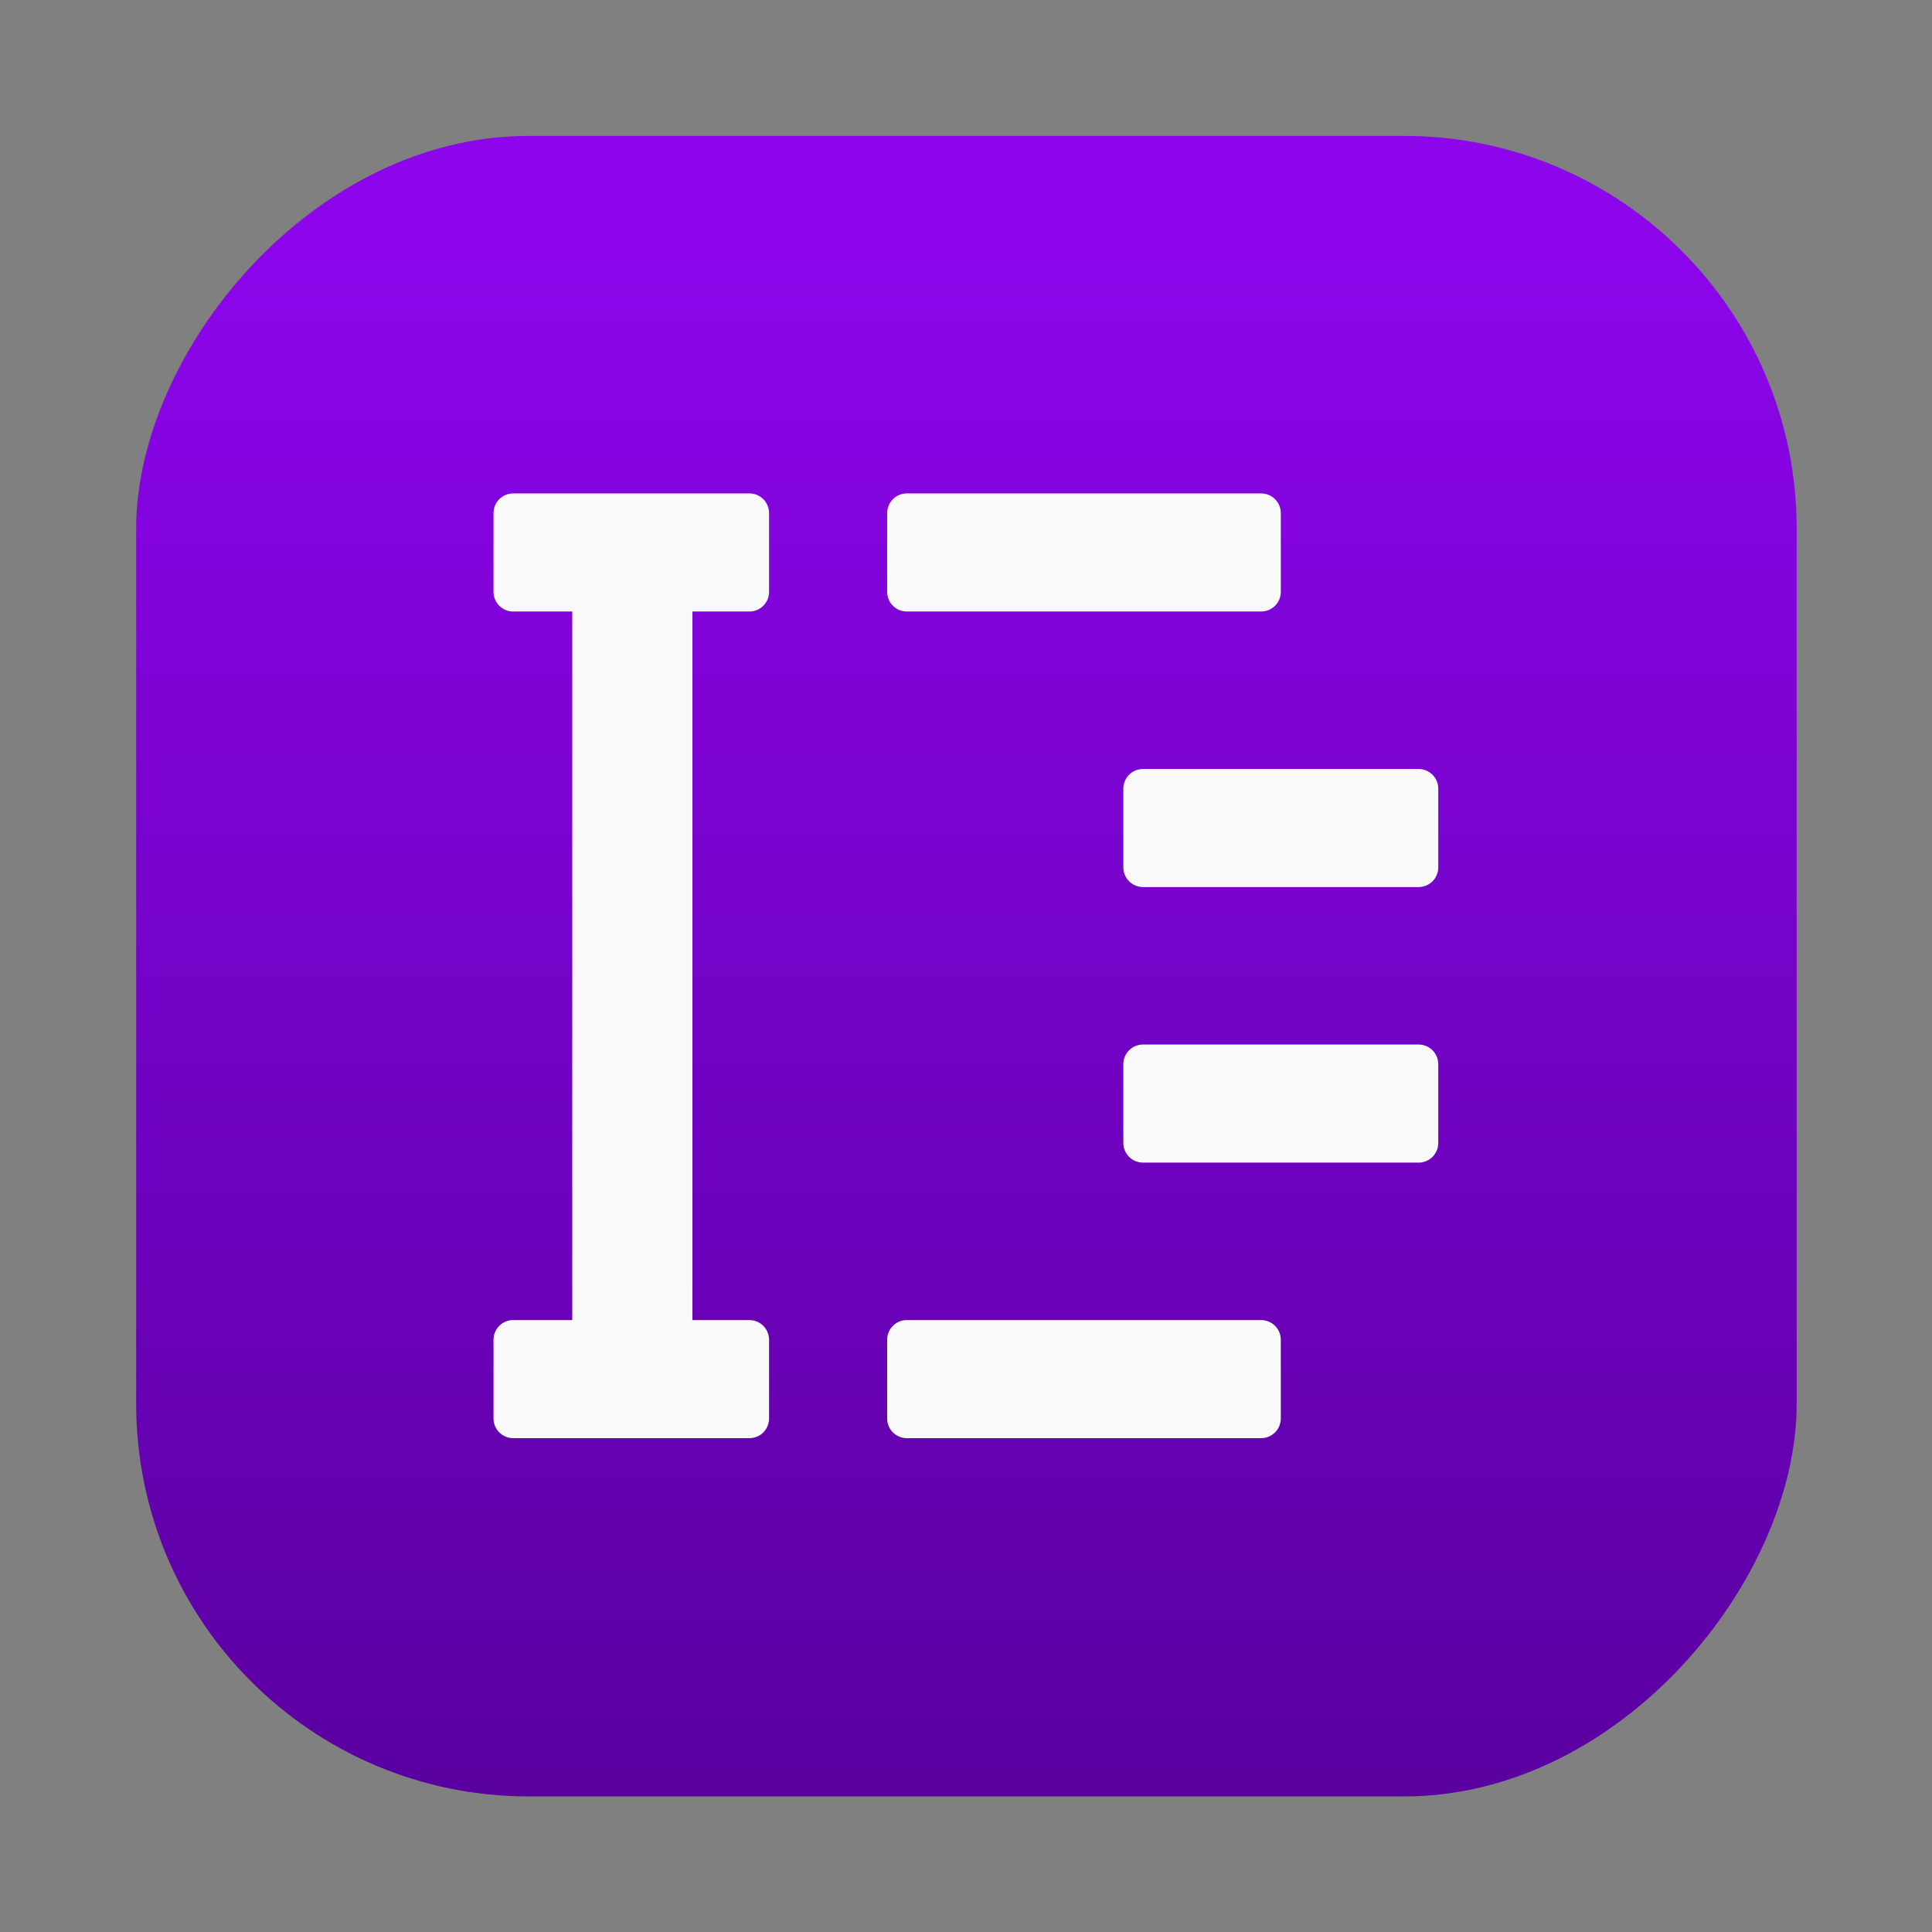 <?xml version="1.0" encoding="UTF-8" standalone="no"?>
<svg
   width="64"
   height="64"
   version="1.1"
   viewBox="0 0 64 64"
   id="svg8"
   sodipodi:docname="insomnia-designer.svg"
   inkscape:version="1.3 (0e150ed6c4, 2023-07-21)"
   xmlns:inkscape="http://www.inkscape.org/namespaces/inkscape"
   xmlns:sodipodi="http://sodipodi.sourceforge.net/DTD/sodipodi-0.dtd"
   xmlns="http://www.w3.org/2000/svg"
   xmlns:svg="http://www.w3.org/2000/svg">
  <rect x="0" y="0" width="64" height="64" fill="#808080" stroke="none"/>
  <defs
     id="defs12">
    <linearGradient
       id="linearGradient2323"
       x1="0.739"
       x2="16.388"
       y1="16.296"
       y2="0.647"
       gradientTransform="matrix(1,0,0,1,27.862,17.827)"
       gradientUnits="userSpaceOnUse">
      <stop
         stop-color="#5a00a0"
         offset="0"
         id="stop383" />
      <stop
         stop-color="#8c05eb"
         offset="1"
         id="stop385" />
    </linearGradient>
    <linearGradient
       id="linearGradient1448"
       x1="3.969"
       x2="3.969"
       y1="15.338"
       y2="0.541"
       gradientTransform="matrix(0.917,0,0,0.917,26.674,-20.554)"
       gradientUnits="userSpaceOnUse">
      <stop
         stop-color="#8c05eb"
         offset="0"
         id="stop1" />
      <stop
         stop-color="#5a00a0"
         offset="1"
         id="stop2" />
    </linearGradient>
  </defs>
  <sodipodi:namedview
     id="namedview10"
     pagecolor="#ffffff"
     bordercolor="#999999"
     borderopacity="1"
     inkscape:showpageshadow="0"
     inkscape:pageopacity="0"
     inkscape:pagecheckerboard="0"
     inkscape:deskcolor="#d1d1d1"
     showgrid="false"
     inkscape:zoom="4.695631"
     inkscape:cx="21.296392"
     inkscape:cy="34.926084"
     inkscape:window-width="1920"
     inkscape:window-height="995"
     inkscape:window-x="0"
     inkscape:window-y="0"
     inkscape:window-maximized="1"
     inkscape:current-layer="svg8" />
  <g
     transform="matrix(3.78,0,0,3.78,-98.154,-16.352)"
     id="g2">
    <rect
       transform="scale(1,-1)"
       x="27.16"
       y="-20.069"
       width="14.552"
       height="14.552"
       ry="3.44"
       fill="url(#linearGradient1448)"
       image-rendering="optimizeSpeed"
       stroke-opacity="0.953"
       stroke-width="0.083"
       id="rect2"
       style="fill:url(#linearGradient1448)" />
  </g>
  <g
     transform="matrix(1.304,0,0,1.304,18.548,5.213)"
     id="g6">
    <path
       d="m -1.187,8.537 c -0.277,0 -0.5,0.223 -0.5,0.5 v 2 c 0,0.277 0.223,0.5 0.5,0.5 h 1.5 v 18 h -1.5 c -0.277,0 -0.5,0.223 -0.5,0.5 v 2 c 0,0.277 0.223,0.5 0.5,0.5 h 6 c 0.277,0 0.5,-0.223 0.5,-0.5 v -2 c 0,-0.277 -0.223,-0.5 -0.5,-0.5 H 3.366 v -18 h 1.447 c 0.277,0 0.5,-0.223 0.5,-0.5 v -2 c 0,-0.277 -0.223,-0.5 -0.5,-0.5 z m 10,0 c -0.277,0 -0.5,0.223 -0.5,0.5 v 2 c 0,0.277 0.223,0.5 0.5,0.5 h 9 c 0.277,0 0.5,-0.223 0.5,-0.5 v -2 c 0,-0.277 -0.223,-0.5 -0.5,-0.5 z m 6,7 c -0.277,0 -0.5,0.223 -0.5,0.5 v 2 c 0,0.277 0.223,0.5 0.5,0.5 h 7 c 0.277,0 0.5,-0.223 0.5,-0.5 v -2 c 0,-0.277 -0.223,-0.5 -0.5,-0.5 z m 0,7 c -0.277,0 -0.5,0.223 -0.5,0.5 v 2 c 0,0.277 0.223,0.5 0.5,0.5 h 7 c 0.277,0 0.5,-0.223 0.5,-0.5 v -2 c 0,-0.277 -0.223,-0.5 -0.5,-0.5 z m -6,7 c -0.277,0 -0.5,0.223 -0.5,0.5 v 2 c 0,0.277 0.223,0.5 0.5,0.5 h 9 c 0.277,0 0.5,-0.223 0.5,-0.5 v -2 c 0,-0.277 -0.223,-0.5 -0.5,-0.5 z"
       fill="#f9f9f9"
       stroke-linecap="round"
       stroke-opacity="0.739"
       stroke-width="2"
       id="path4" />
  </g>
</svg>
